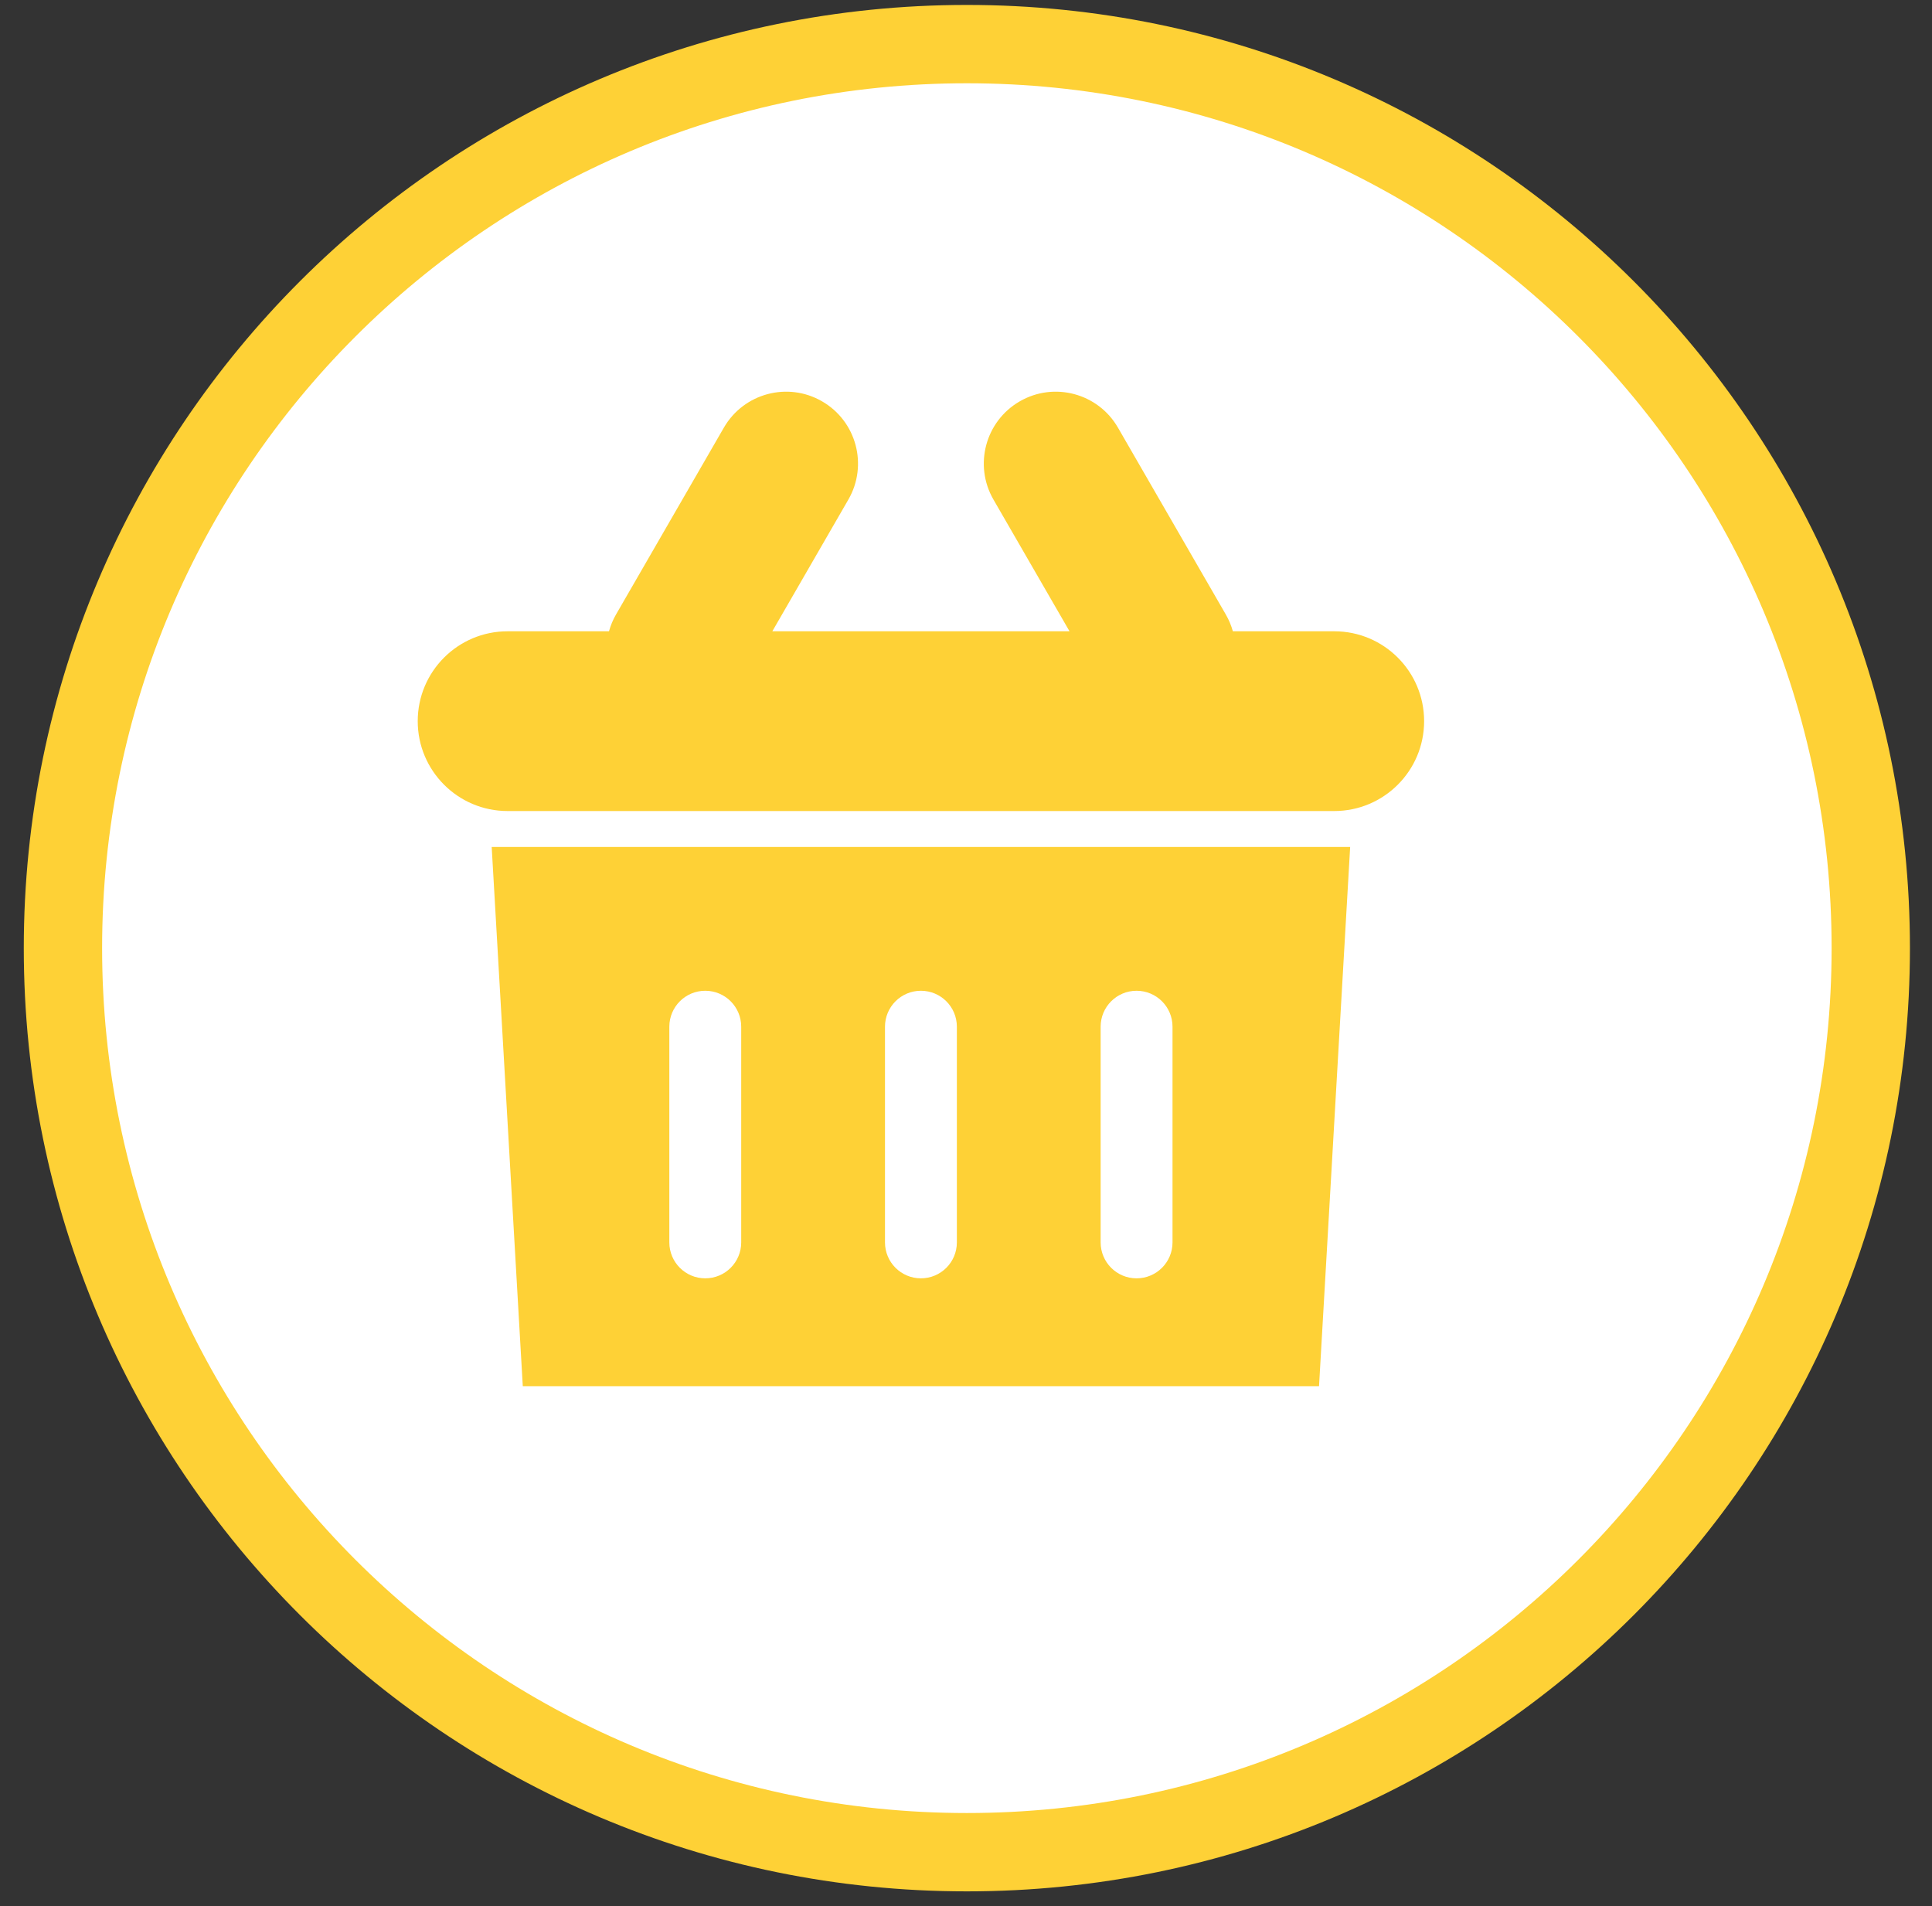 <svg width="74" height="73" viewBox="0 0 74 73" fill="none" xmlns="http://www.w3.org/2000/svg">
<rect x="0" y="0" width="74" height="73" fill="#333333" stroke="none"/>
<path d="M71.655 36.311C71.655 17.19 56.154 1.689 37.033 1.689C17.912 1.689 2.411 17.19 2.411 36.311C2.411 55.432 17.912 70.933 37.033 70.933C56.154 70.933 71.655 55.432 71.655 36.311Z" fill="white" stroke="#FED136" stroke-width="3"/>
<path fill-rule="evenodd" clip-rule="evenodd" d="M39.059 15.37C40.376 14.609 42.06 15.06 42.82 16.377L46.95 23.531C47.07 23.738 47.16 23.955 47.221 24.176H51.105C53.006 24.176 54.547 25.717 54.547 27.618C54.547 29.518 53.006 31.06 51.105 31.06H19.442C17.541 31.06 16 29.518 16 27.618C16 25.717 17.541 24.176 19.442 24.176H23.326C23.387 23.955 23.476 23.738 23.596 23.531L27.726 16.377C28.487 15.06 30.171 14.609 31.487 15.37C32.804 16.13 33.255 17.814 32.495 19.131L29.582 24.176H40.965L38.051 19.131C37.291 17.814 37.742 16.13 39.059 15.37ZM20.024 53.086L18.833 32.436H51.714L50.522 53.086H20.024ZM36.65 39.319C36.65 38.559 36.034 37.943 35.273 37.943C34.513 37.943 33.897 38.559 33.897 39.319V47.58C33.897 48.34 34.513 48.956 35.273 48.956C36.034 48.956 36.65 48.34 36.65 47.58V39.319ZM43.533 37.943C44.294 37.943 44.91 38.559 44.91 39.319V47.58C44.91 48.34 44.294 48.956 43.533 48.956C42.773 48.956 42.157 48.34 42.157 47.58V39.319C42.157 38.559 42.773 37.943 43.533 37.943ZM28.39 39.319C28.39 38.559 27.774 37.943 27.013 37.943C26.253 37.943 25.637 38.559 25.637 39.319V47.58C25.637 48.34 26.253 48.956 27.013 48.956C27.774 48.956 28.39 48.34 28.39 47.58V39.319Z" fill="#FED136"/>
</svg>
